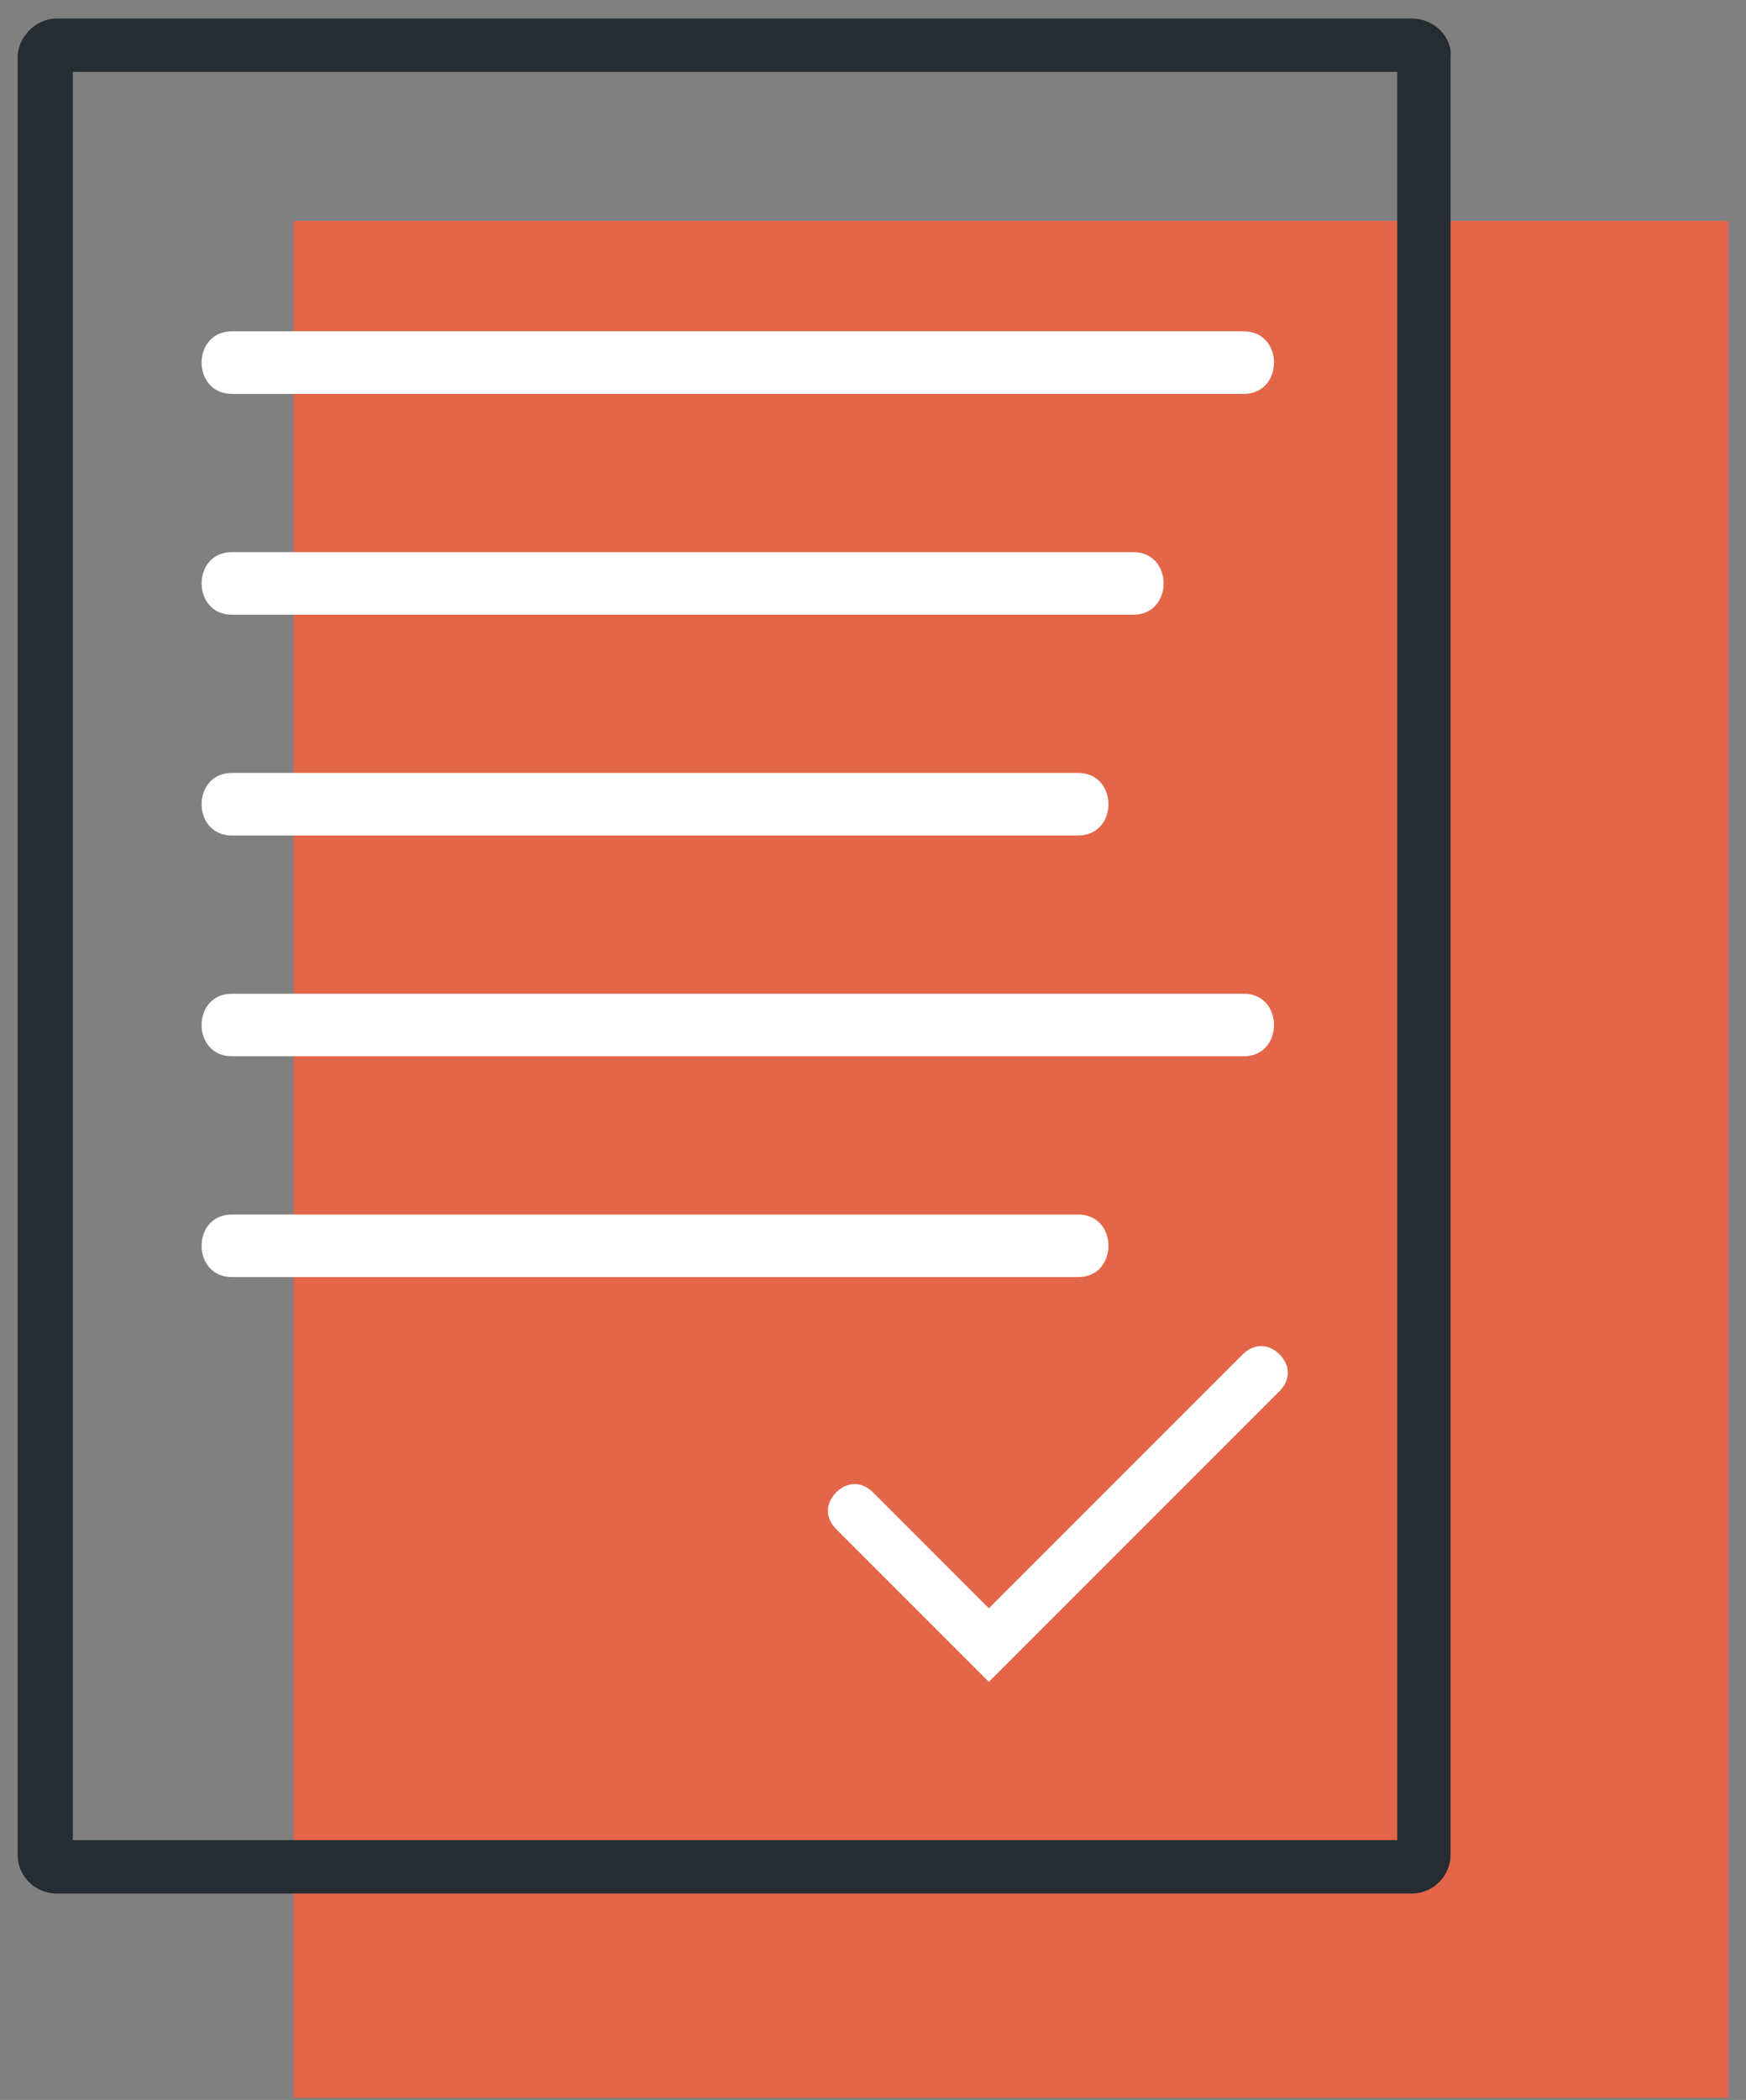 <svg width="84" height="101" viewBox="0 0 84 101" fill="none" xmlns="http://www.w3.org/2000/svg">
<rect x="0" y="0" width="84" height="101" fill="#808080" stroke="none"/>
<rect x="14.124" y="10.626" width="69.027" height="90.266" fill="#E36649"/>
<g clip-path="url(#clip0_1901_107731)">
<path d="M67.929 2.219V0.892H2.708C1.735 0.892 0.85 1.777 0.85 2.75V89.21C0.85 90.272 1.735 91.069 2.708 91.069H67.929C68.991 91.069 69.788 90.184 69.788 89.21V2.75C69.876 1.777 68.991 0.892 67.929 0.892V2.219V3.547V2.75H67.221C67.221 3.193 67.575 3.547 67.929 3.547V2.75H67.221V89.21H67.929V88.502C67.487 88.502 67.221 88.856 67.221 89.21H67.929V88.502H2.708V89.21H3.504C3.504 88.856 3.15 88.502 2.708 88.502V89.21H3.504V2.75H2.708V3.458C3.15 3.547 3.504 3.193 3.504 2.75H2.708V3.458H67.929V2.219Z" fill="#252D32"/>
<path d="M11.159 29.564C16.027 29.564 20.894 29.564 25.761 29.564C33.549 29.564 41.336 29.564 49.212 29.564C50.982 29.564 52.752 29.564 54.522 29.564C56.469 29.564 56.469 26.555 54.522 26.555C49.655 26.555 44.788 26.555 39.92 26.555C32.133 26.555 24.345 26.555 16.469 26.555C14.699 26.555 12.929 26.555 11.159 26.555C9.212 26.555 9.212 29.564 11.159 29.564Z" fill="white"/>
<path d="M11.159 40.184C15.761 40.184 20.274 40.184 24.876 40.184C32.221 40.184 39.478 40.184 46.823 40.184C48.505 40.184 50.186 40.184 51.867 40.184C53.814 40.184 53.814 37.175 51.867 37.175C47.266 37.175 42.752 37.175 38.151 37.175C30.805 37.175 23.549 37.175 16.204 37.175C14.522 37.175 12.841 37.175 11.159 37.175C9.212 37.175 9.212 40.184 11.159 40.184Z" fill="white"/>
<path d="M11.159 18.945C16.646 18.945 22.133 18.945 27.62 18.945C36.381 18.945 45.053 18.945 53.814 18.945C55.85 18.945 57.797 18.945 59.832 18.945C61.779 18.945 61.779 15.936 59.832 15.936C54.345 15.936 48.858 15.936 43.372 15.936C34.611 15.936 25.938 15.936 17.177 15.936C15.142 15.936 13.195 15.936 11.159 15.936C9.212 15.936 9.212 18.945 11.159 18.945Z" fill="white"/>
<path d="M11.159 50.803C16.646 50.803 22.133 50.803 27.62 50.803C36.381 50.803 45.053 50.803 53.814 50.803C55.85 50.803 57.797 50.803 59.832 50.803C61.779 50.803 61.779 47.794 59.832 47.794C54.345 47.794 48.858 47.794 43.372 47.794C34.611 47.794 25.938 47.794 17.177 47.794C15.142 47.794 13.195 47.794 11.159 47.794C9.212 47.794 9.212 50.803 11.159 50.803Z" fill="white"/>
<path d="M11.159 61.423C15.761 61.423 20.274 61.423 24.876 61.423C32.221 61.423 39.478 61.423 46.823 61.423C48.505 61.423 50.186 61.423 51.867 61.423C53.814 61.423 53.814 58.414 51.867 58.414C47.266 58.414 42.752 58.414 38.151 58.414C30.805 58.414 23.549 58.414 16.204 58.414C14.522 58.414 12.841 58.414 11.159 58.414C9.212 58.414 9.212 61.423 11.159 61.423Z" fill="white"/>
<path d="M47.575 77.352L42 71.777C41.469 71.246 40.761 71.246 40.23 71.777C39.699 72.308 39.699 73.016 40.23 73.547L47.575 80.892L61.558 66.909C62.089 66.379 62.089 65.671 61.558 65.14C61.027 64.609 60.319 64.609 59.788 65.14L47.575 77.352Z" fill="white"/>
</g>
<defs>
<clipPath id="clip0_1901_107731">
<rect width="69.027" height="90.266" fill="white" transform="translate(0.85 0.892)"/>
</clipPath>
</defs>
</svg>
